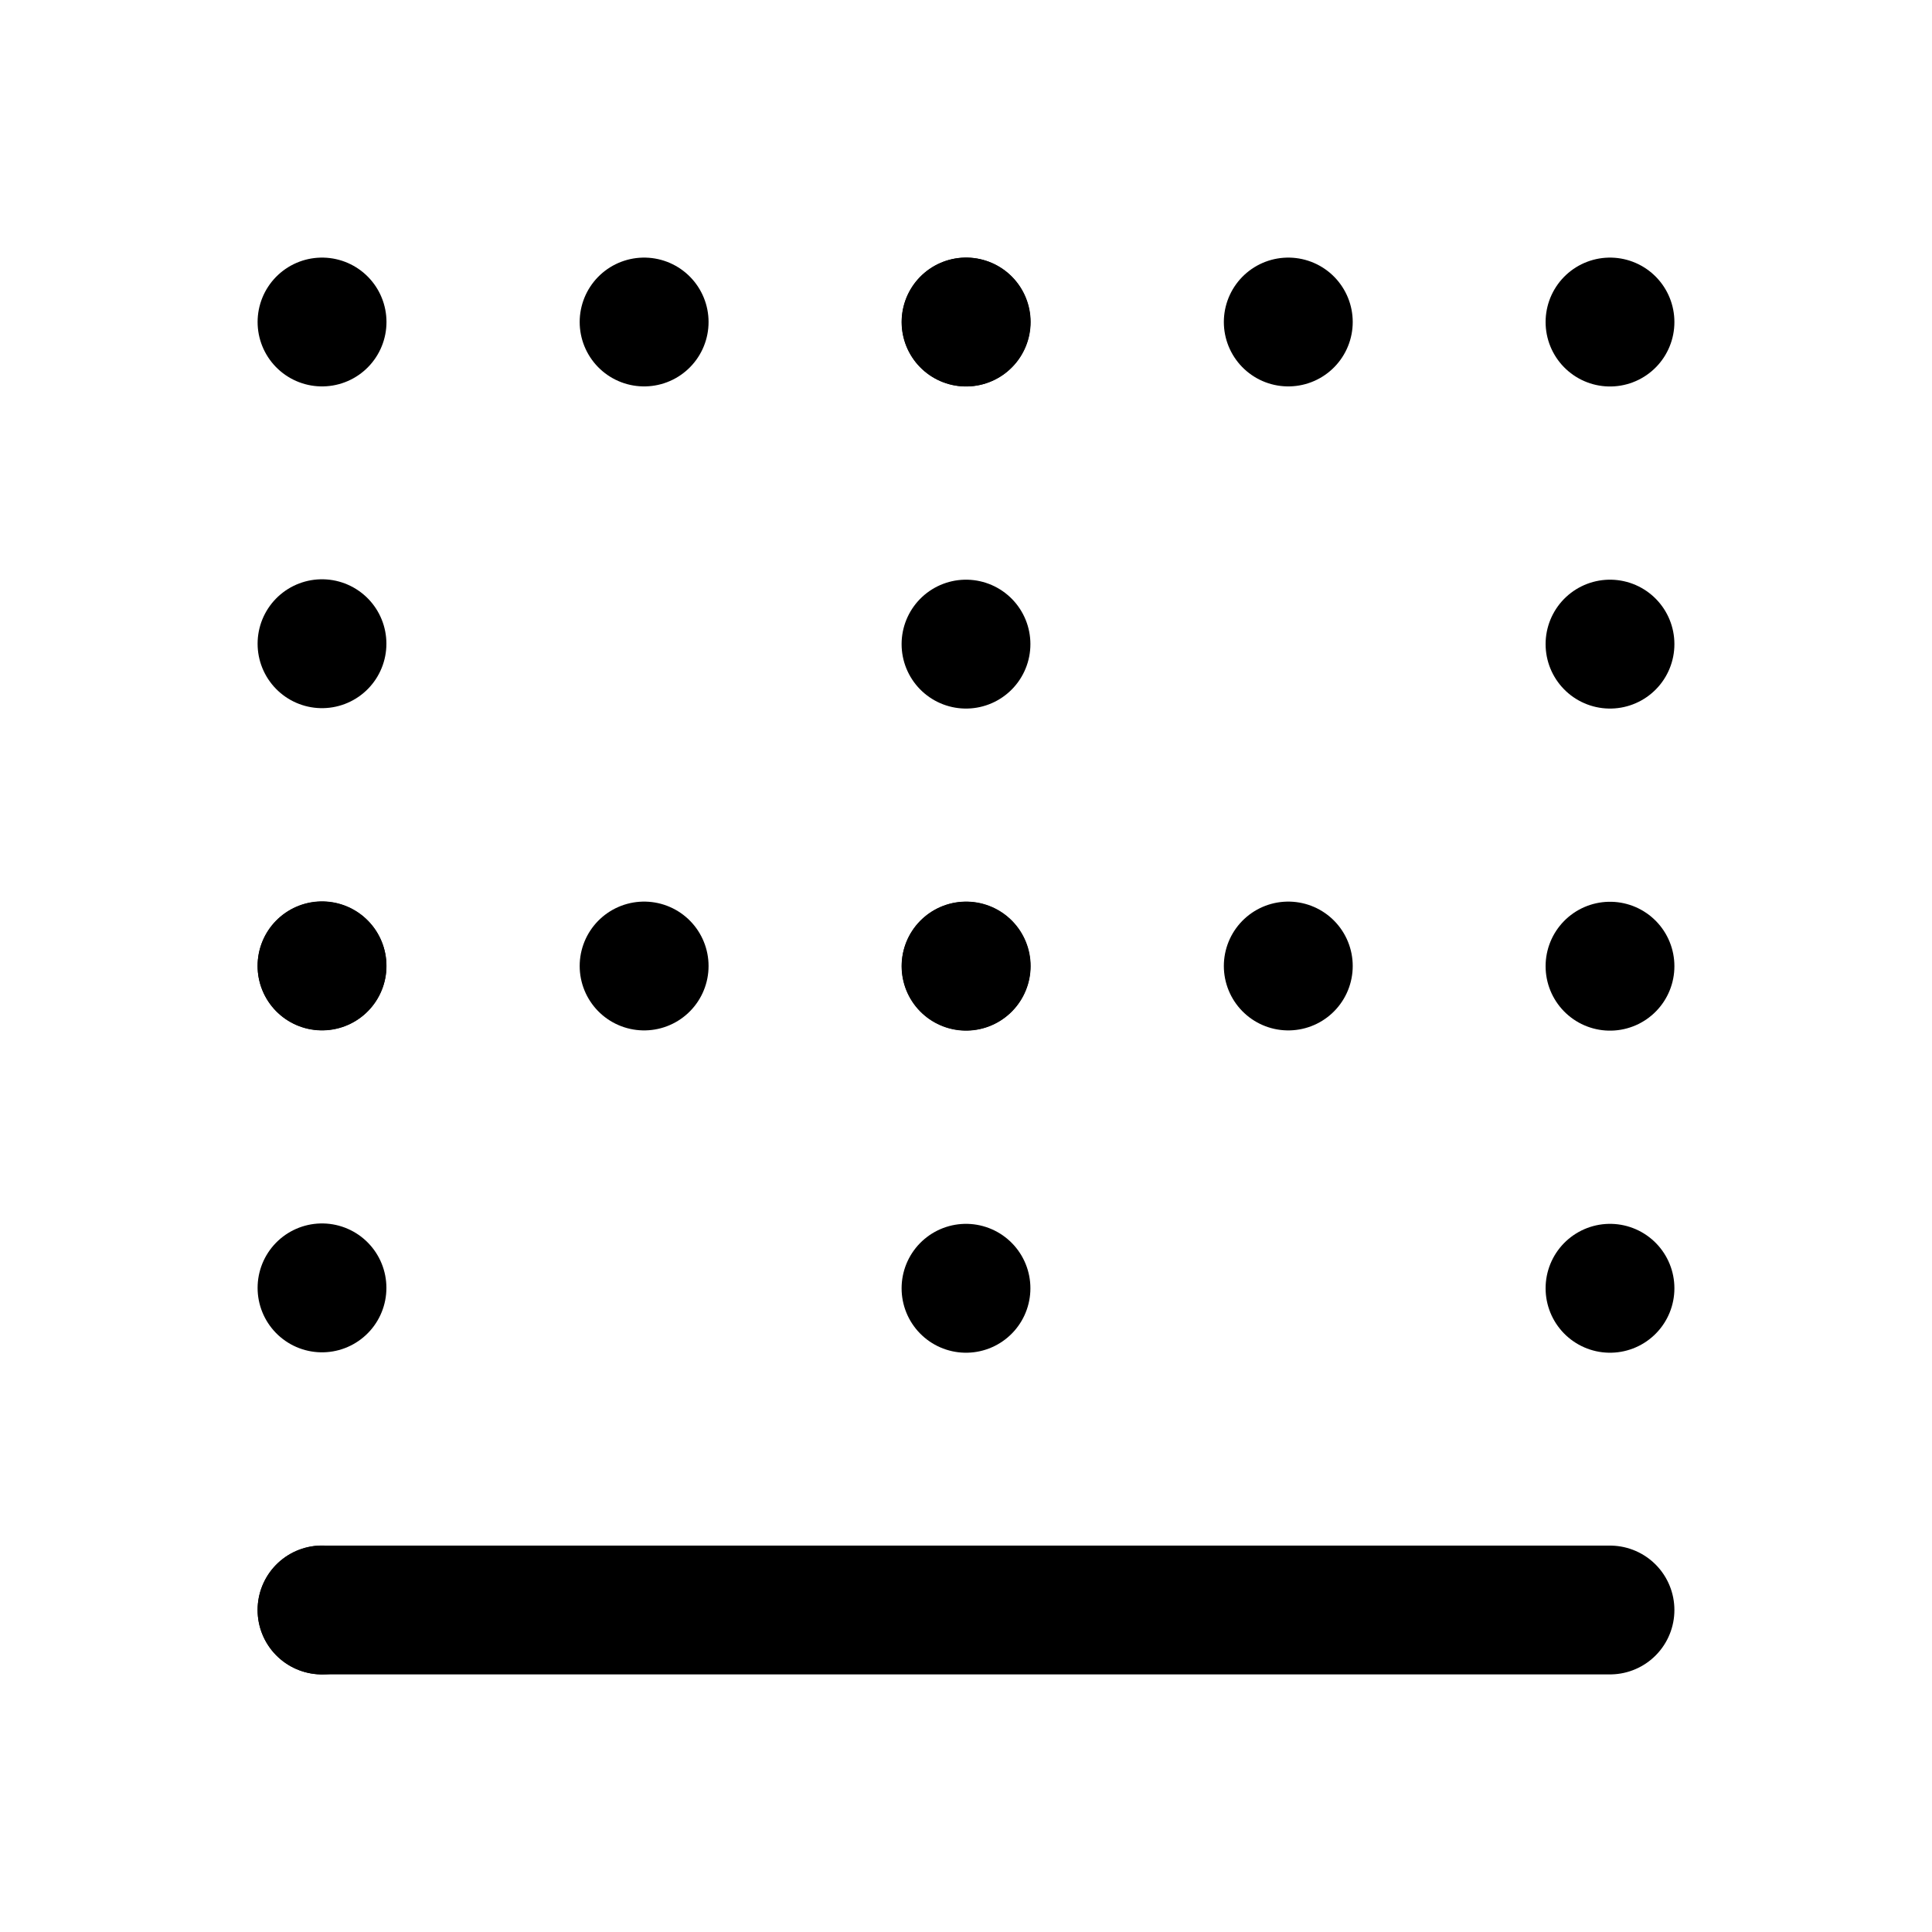 <svg xmlns="http://www.w3.org/2000/svg"  viewBox="0 0 24 24" stroke-width="1.6" stroke="currentColor" fill="none" stroke-linecap="round" stroke-linejoin="round">
  <path stroke="none" d="M0 0h24v24H0z"/>
  <line x1="20" y1="20" x2="4" y2="20" />
  <g stroke-dasharray=".001 4">
  <line x1="4" y1="4" x2="20" y2="4" />
  <line x1="20" y1="4" x2="20" y2="20" />
  <line x1="4" y1="20" x2="4" y2="4" />
  <line x1="4" y1="12" x2="20" y2="12" />
  <line x1="12" y1="4" x2="12" y2="20" />
  </g>
</svg>


